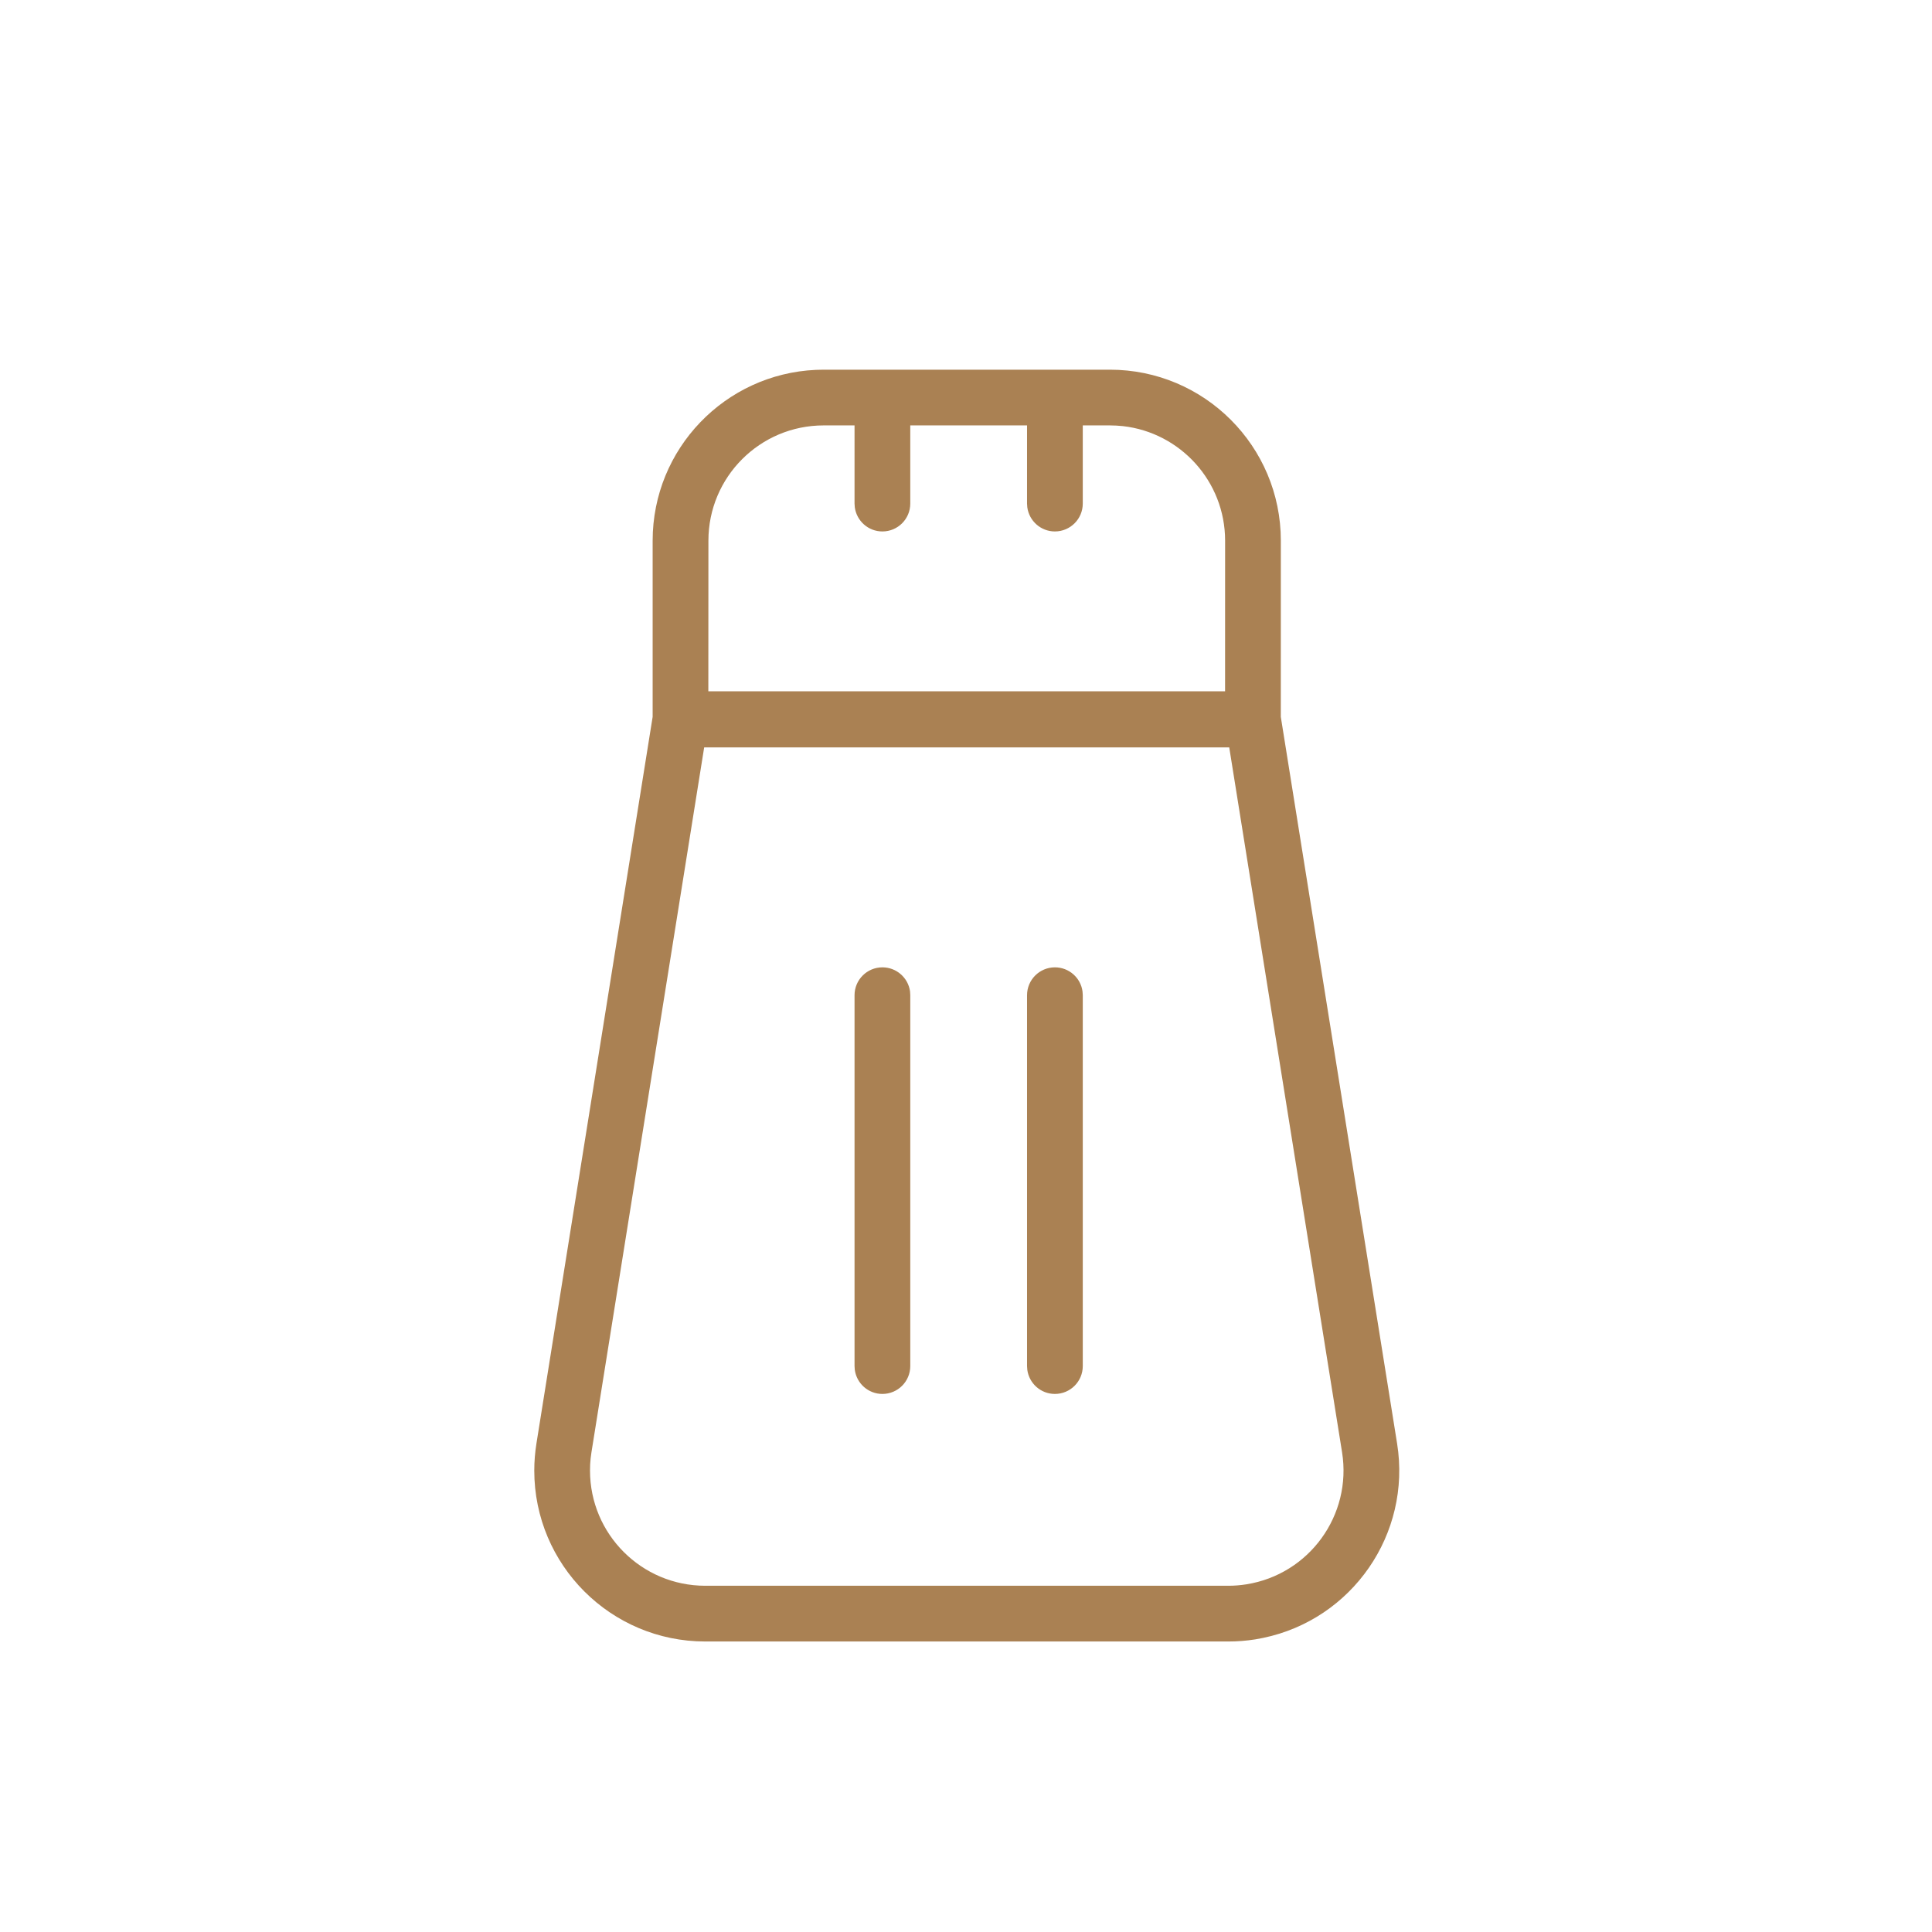 <svg xmlns="http://www.w3.org/2000/svg" width="52" height="52" viewBox="0 0 52 52">
    <g fill="none" fill-rule="evenodd">
        <g>
            <g>
                <g>
                    <g>
                        <g>
                            <g>
                                <path d="M0 0H52V52H0z" opacity=".2" transform="translate(-328 -506) translate(136 320) translate(0 170) translate(146) translate(31 16) translate(15)"/>
                                <g fill="#AA8153">
                                    <path d="M15.492 0c2.542 0 4.602 2.06 4.602 4.602l-.001 4.742 3.13 19.558c.39 2.438-1.212 4.735-3.604 5.232l-.213.04c-.24.038-.484.057-.727.057H4.602C2.06 34.231 0 32.171 0 29.63c0-.243.02-.486.058-.727L3.186 9.344V4.602C3.187 2.13 5.135.115 7.579.005L7.788 0zm3.213 10.166H4.573L1.539 29.139c-.009.054-.016.109-.022.163l-.013.163-.004.164c0 1.713 1.389 3.102 3.102 3.102h14.077c.164 0 .328-.013.49-.039 1.691-.27 2.843-1.861 2.573-3.553l-3.037-18.973zm-9.335 5.92c.38 0 .694.282.744.648l.006.102v9.982c0 .414-.335.75-.75.75-.38 0-.693-.282-.743-.648l-.007-.102v-9.982c0-.414.336-.75.75-.75zm4.643 0c.38 0 .694.282.743.648l.007.102v9.982c0 .414-.336.75-.75.75-.38 0-.693-.282-.743-.648l-.007-.102v-9.982c0-.414.336-.75.75-.75zM8.62 1.5h-.832c-1.713 0-3.101 1.389-3.101 3.102l-.002 4.055h13.908l.001-4.055c0-1.595-1.204-2.909-2.752-3.083l-.174-.014-.176-.005h-.729v2.104c0 .414-.336.75-.75.75-.38 0-.693-.283-.743-.649l-.007-.101V1.5H10.12v2.104c0 .414-.335.75-.75.75-.38 0-.693-.283-.743-.649l-.007-.101V1.5z" transform="translate(-328 -506) translate(136 320) translate(0 170) translate(146) translate(31 16) translate(15) translate(14.38 9.95)"/>
                                </g>
                            </g>
                        </g>
                    </g>
                </g>
            </g>
        </g>
    </g>
</svg>
